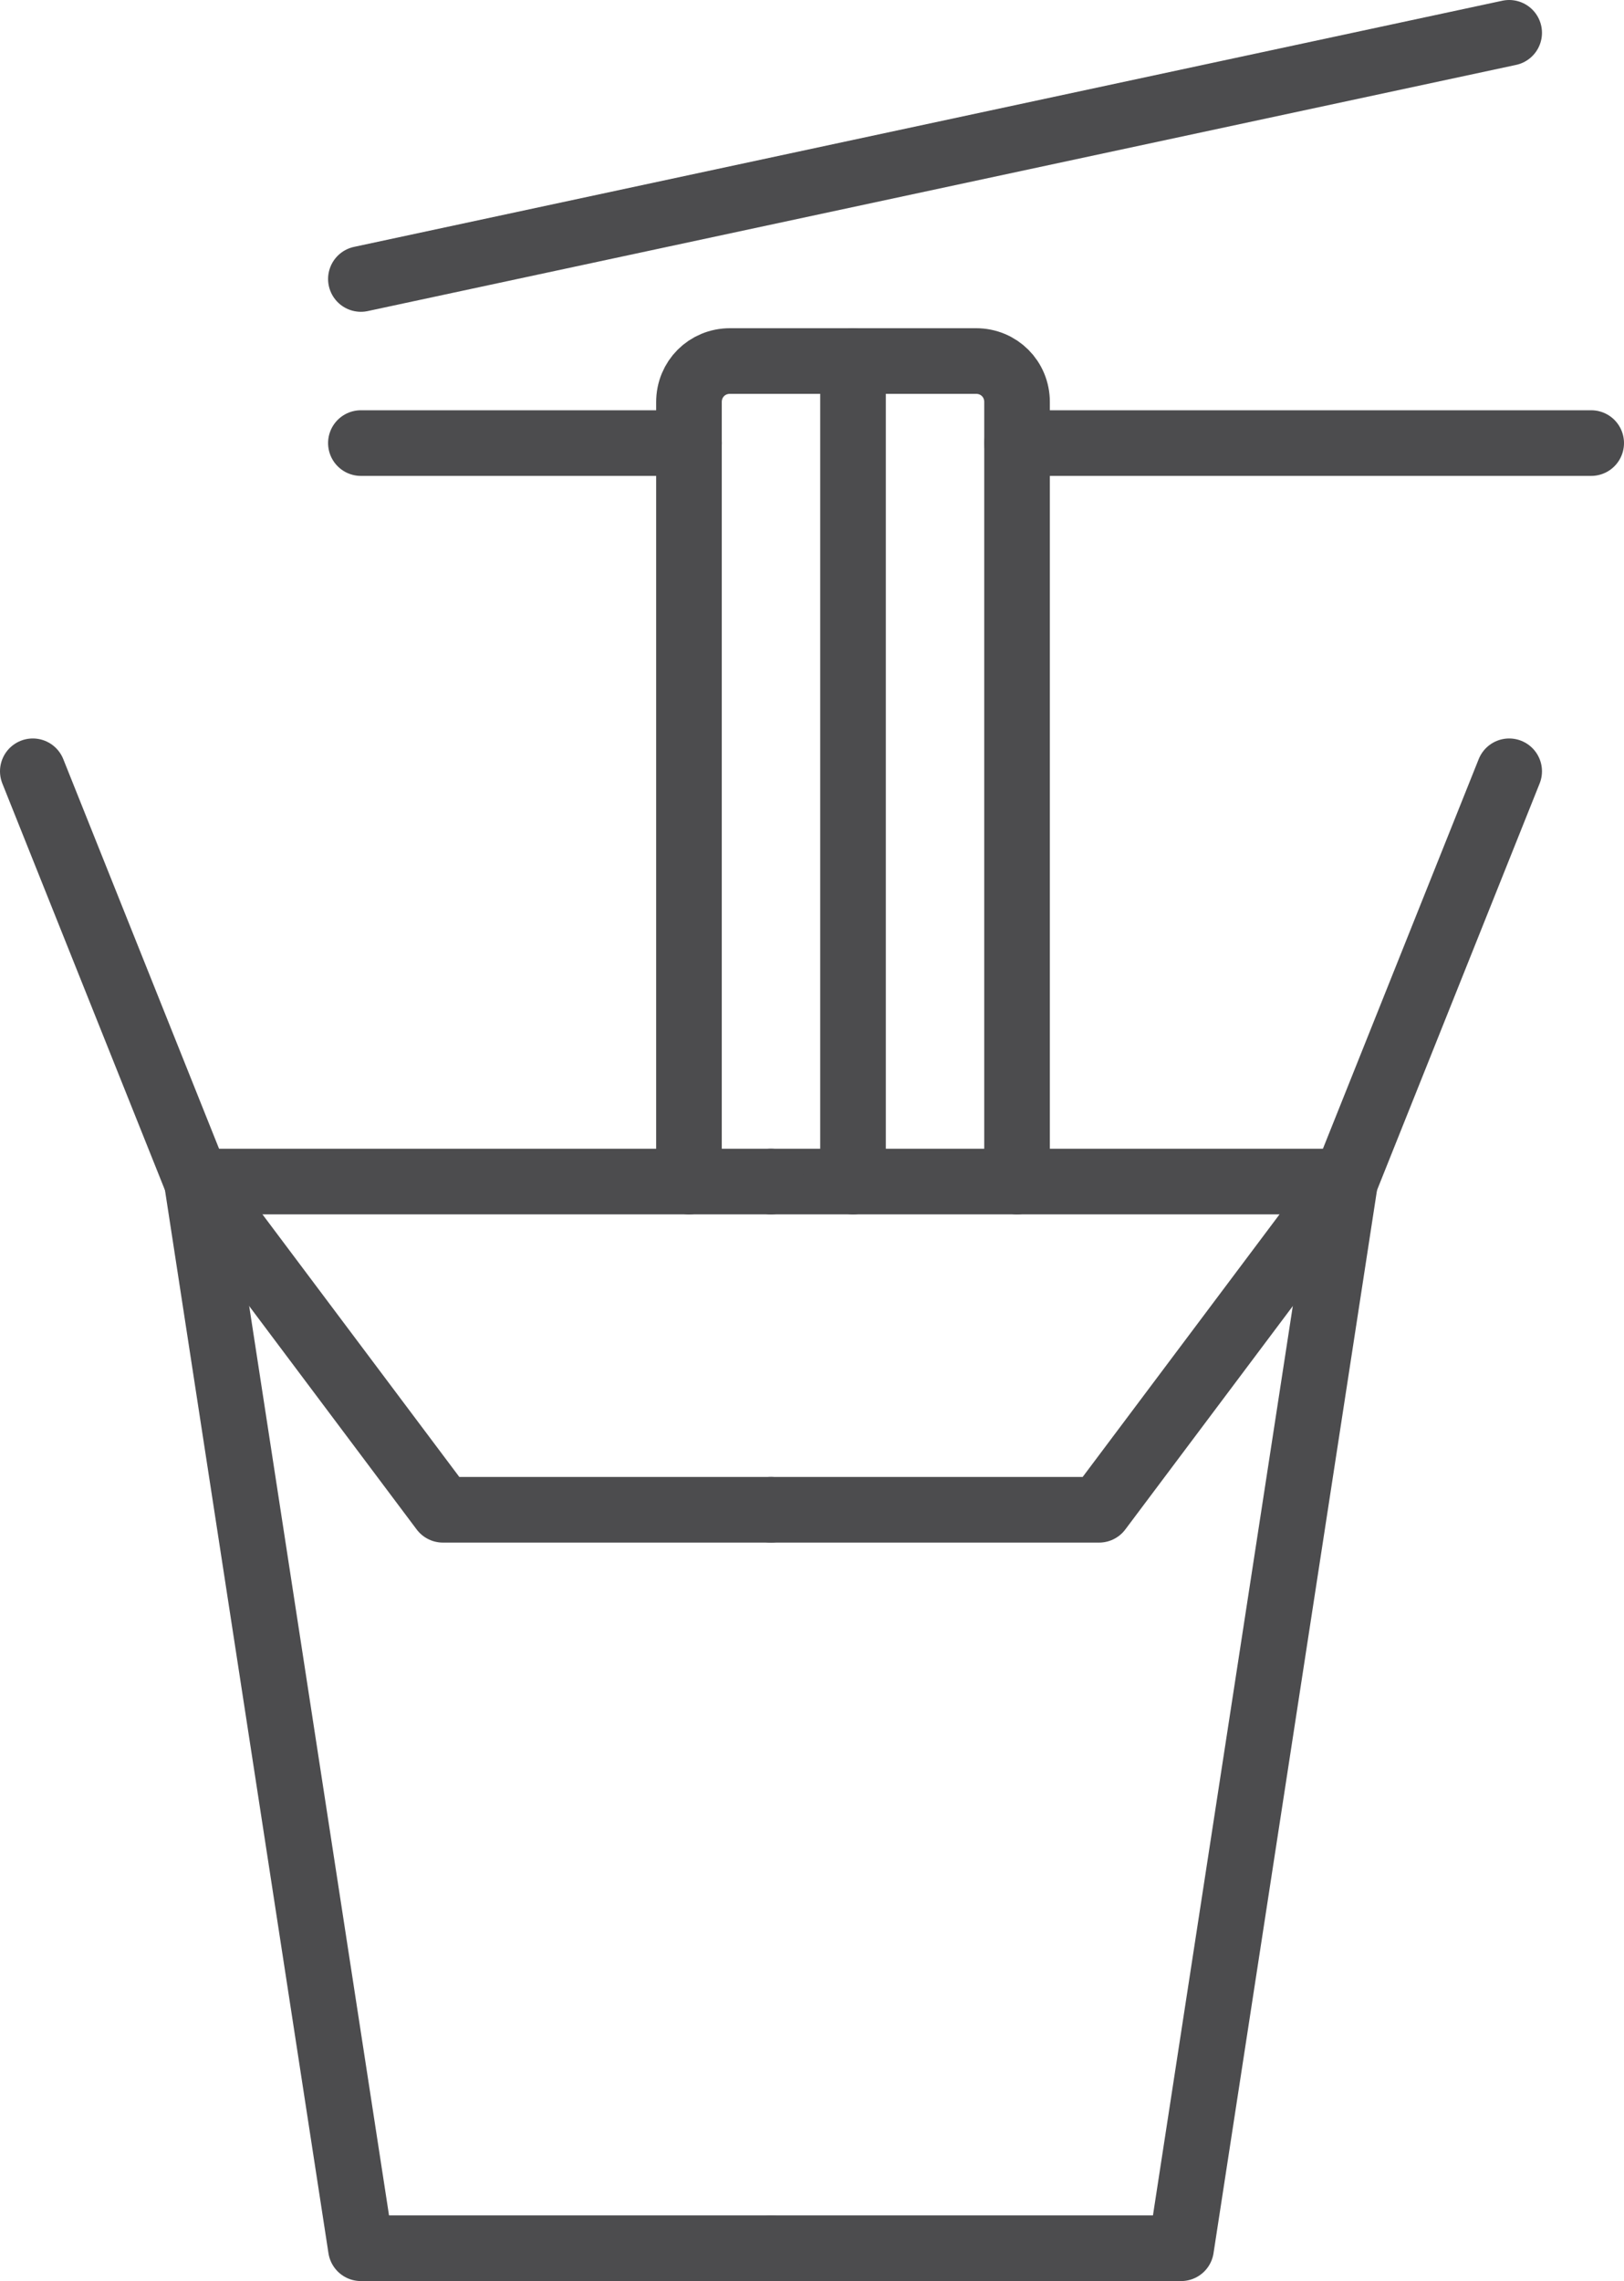 <?xml version="1.0" encoding="UTF-8"?>
<svg id="Layer_2" data-name="Layer 2" xmlns="http://www.w3.org/2000/svg" viewBox="0 0 198 278">
  <defs>
    <style>
      .cls-1 {
        fill: none;
        stroke: #4c4c4e;
        stroke-linecap: round;
        stroke-linejoin: round;
        stroke-width: 8px;
      }
    </style>
  </defs>
  <g id="Icons">
    <g>
      <polyline class="cls-1" points="94 144 104 144 124 144 164 144 144 274 94 274"/>
      <polyline class="cls-1" points="94 144 84 144 24 144 44 274 94 274"/>
      <polyline class="cls-1" points="94 184 134 184 164 144 184 94"/>
      <polyline class="cls-1" points="94 184 54 184 24 144 4 94"/>
      <line class="cls-1" x1="84" y1="54" x2="44" y2="54"/>
      <line class="cls-1" x1="194" y1="54" x2="124" y2="54"/>
      <line class="cls-1" x1="184" y1="4" x2="44" y2="34"/>
      <line class="cls-1" x1="104" y1="144" x2="104" y2="44"/>
      <path class="cls-1" d="M124,144V49c0-2.8-2.2-5-5-5h-30c-2.8,0-5,2.2-5,5v95"/>
    </g>
  </g>
</svg>